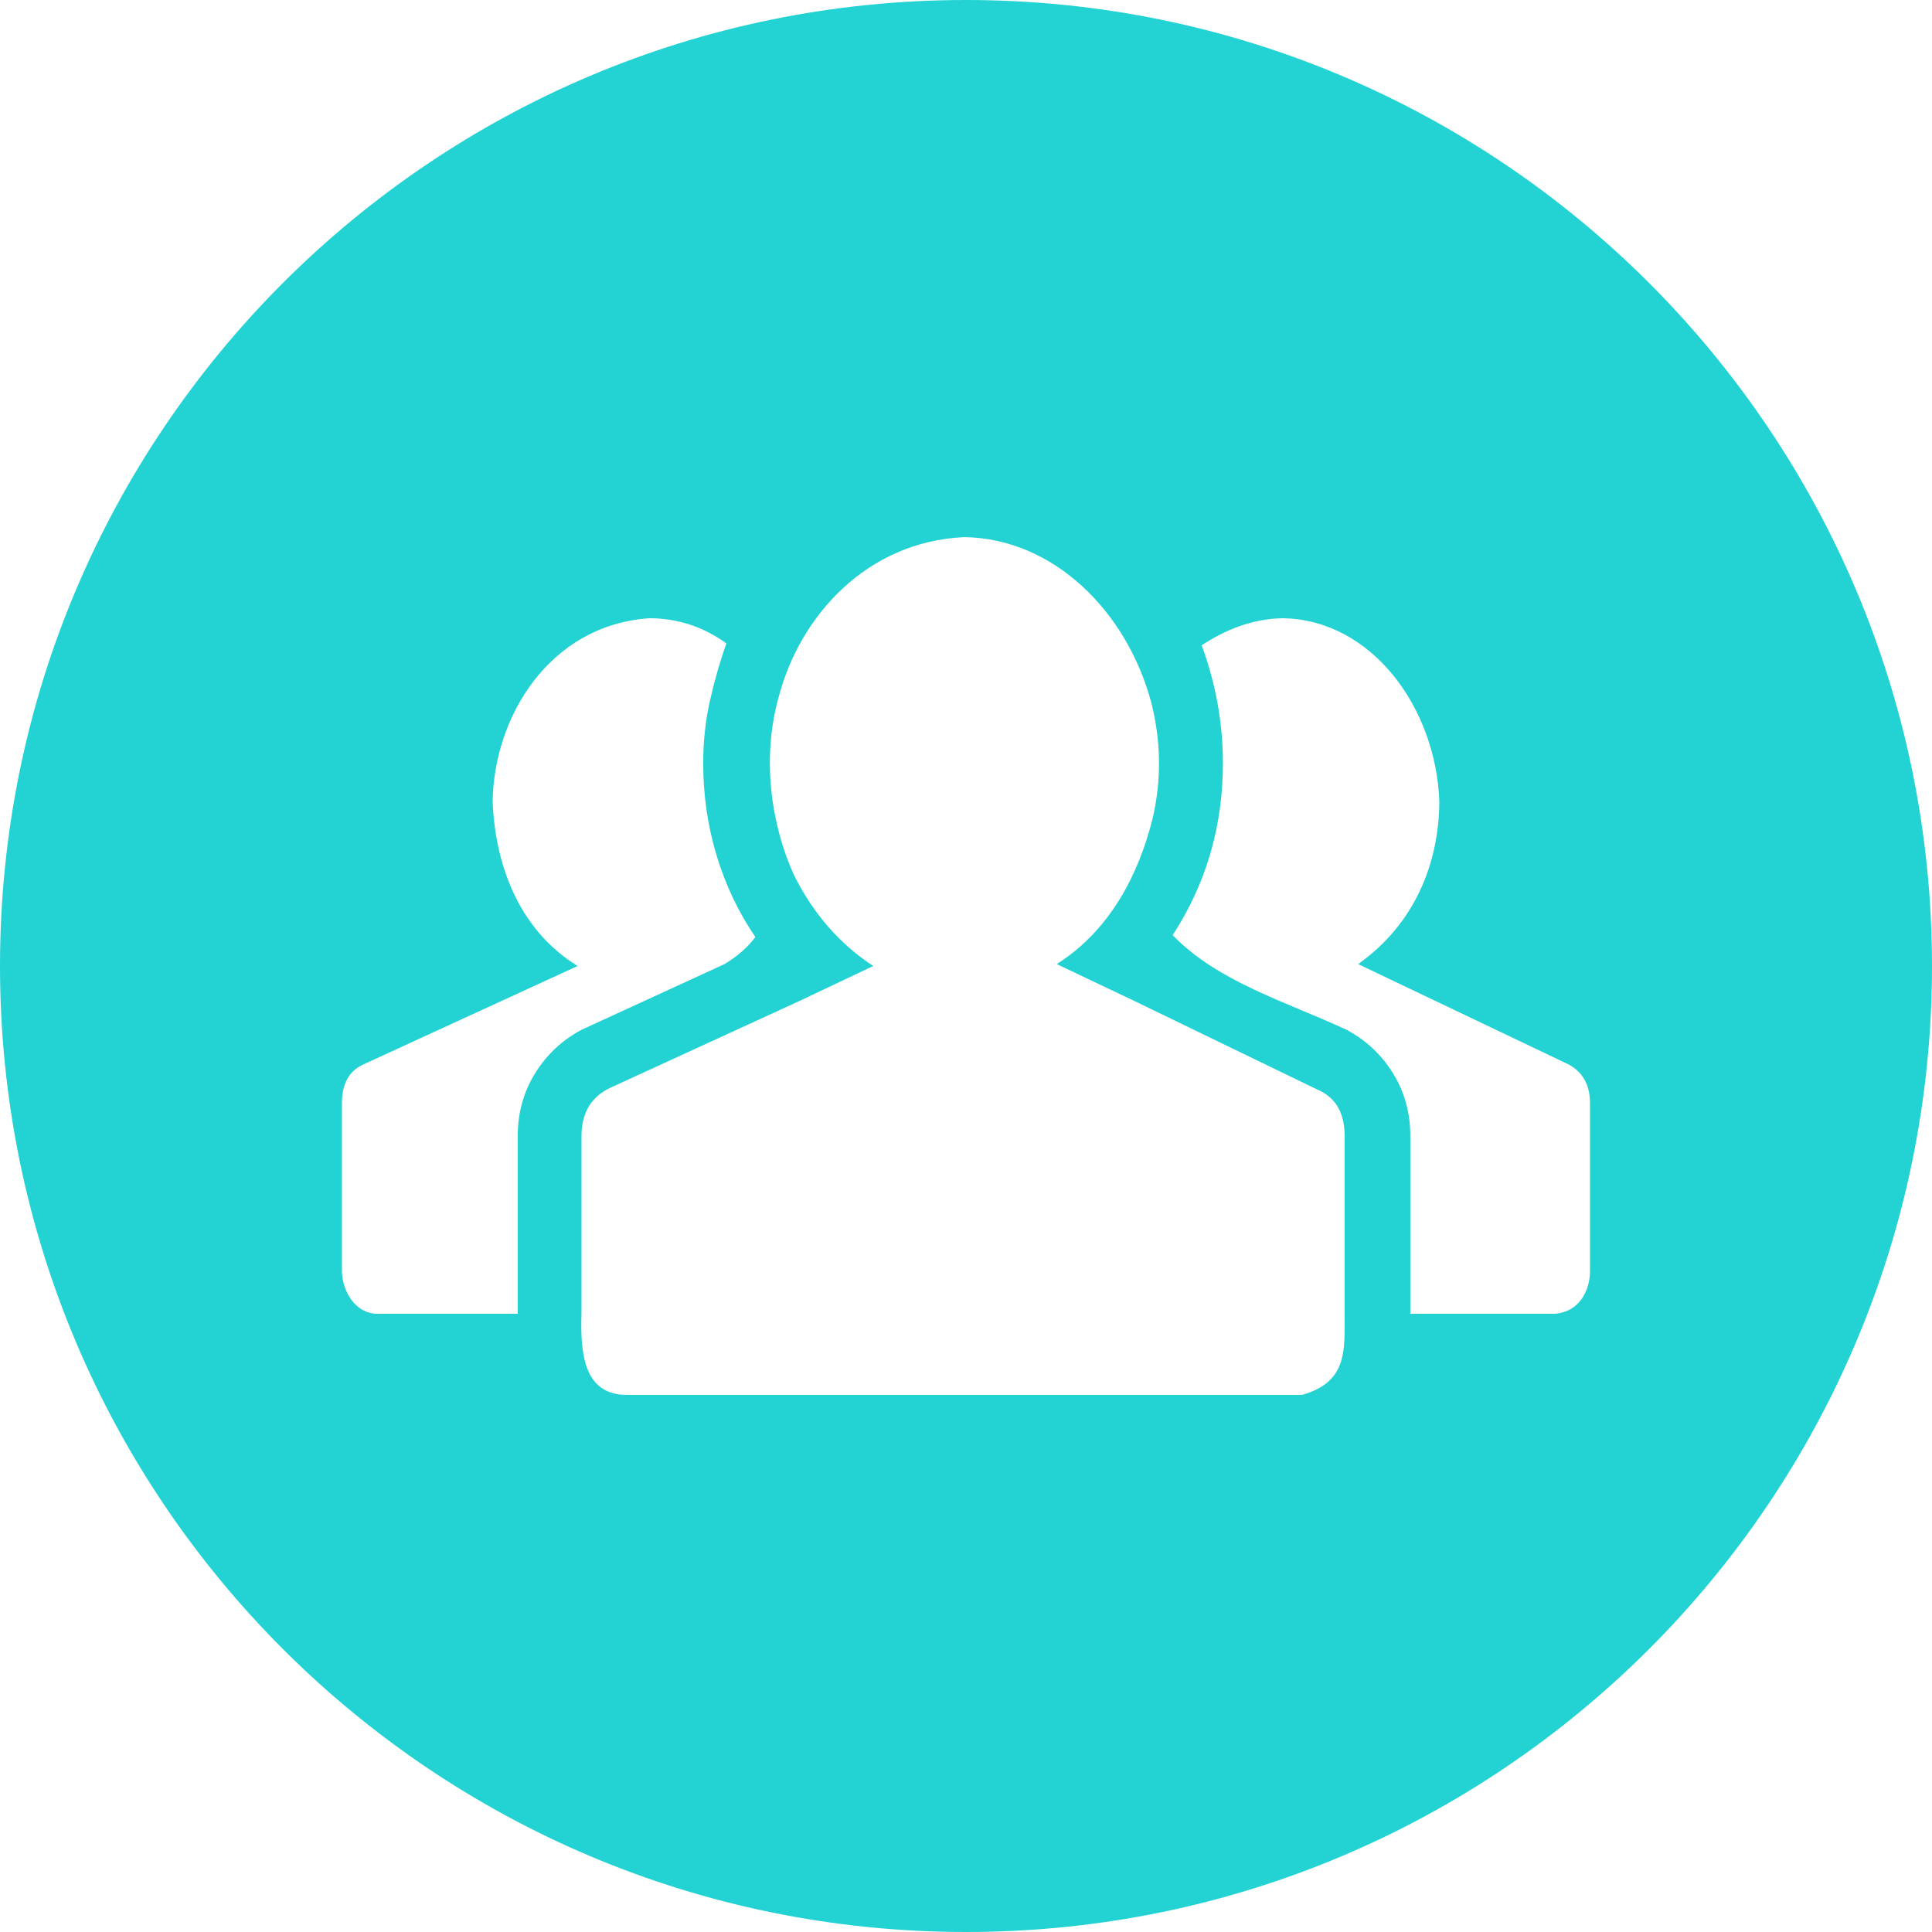 <svg width="50" height="50" viewBox="0 0 50 50" fill="none" xmlns="http://www.w3.org/2000/svg">
<path d="M25 0C11.193 0 0 11.193 0 25C0 38.807 11.193 50 25 50C38.807 50 50 38.807 50 25C50 11.193 38.807 0 25 0ZM24.949 13.901C27.255 13.931 29.165 15.809 29.8 18.201C30.042 19.177 30.069 20.167 29.825 21.201C29.457 22.656 28.721 24.078 27.349 24.951L29.349 25.901L34.099 28.201C34.566 28.401 34.799 28.801 34.799 29.401V34C34.799 34.948 34.875 35.766 33.699 36.1H16.2C15.069 36.084 15.022 34.939 15.049 34V29.401C15.049 28.801 15.299 28.384 15.799 28.15L20.699 25.901L22.6 25C21.733 24.433 21.05 23.651 20.55 22.651C19.95 21.331 19.712 19.617 20.149 18.05C20.703 15.927 22.437 14.019 24.949 13.901ZM16.8 16C17.533 16 18.199 16.218 18.799 16.651C18.633 17.117 18.492 17.61 18.375 18.126C18.258 18.643 18.199 19.184 18.199 19.75C18.199 20.584 18.316 21.384 18.549 22.151C18.782 22.917 19.116 23.618 19.549 24.251C19.349 24.518 19.083 24.751 18.75 24.951L15.049 26.651C14.549 26.918 14.149 27.292 13.849 27.775C13.549 28.259 13.399 28.801 13.399 29.401V34H9.75C9.221 33.992 8.863 33.458 8.849 32.901V28.551C8.849 28.051 9.032 27.717 9.399 27.55L14.949 25C13.515 24.119 12.823 22.525 12.75 20.751C12.775 18.565 14.208 16.182 16.8 16ZM33.199 16C35.503 16.037 37.167 18.321 37.25 20.751C37.237 22.359 36.609 23.912 35.149 24.951L40.6 27.55C40.966 27.75 41.149 28.084 41.149 28.551V32.901C41.144 33.417 40.865 33.947 40.25 34H36.499V29.401C36.499 28.801 36.35 28.259 36.05 27.775C35.75 27.292 35.35 26.918 34.85 26.651C33.296 25.929 31.511 25.41 30.349 24.201C31.216 22.867 31.649 21.384 31.649 19.75C31.649 18.717 31.466 17.7 31.1 16.7C31.702 16.302 32.414 16.011 33.199 16Z" fill="#23D3D3"/>
</svg>
